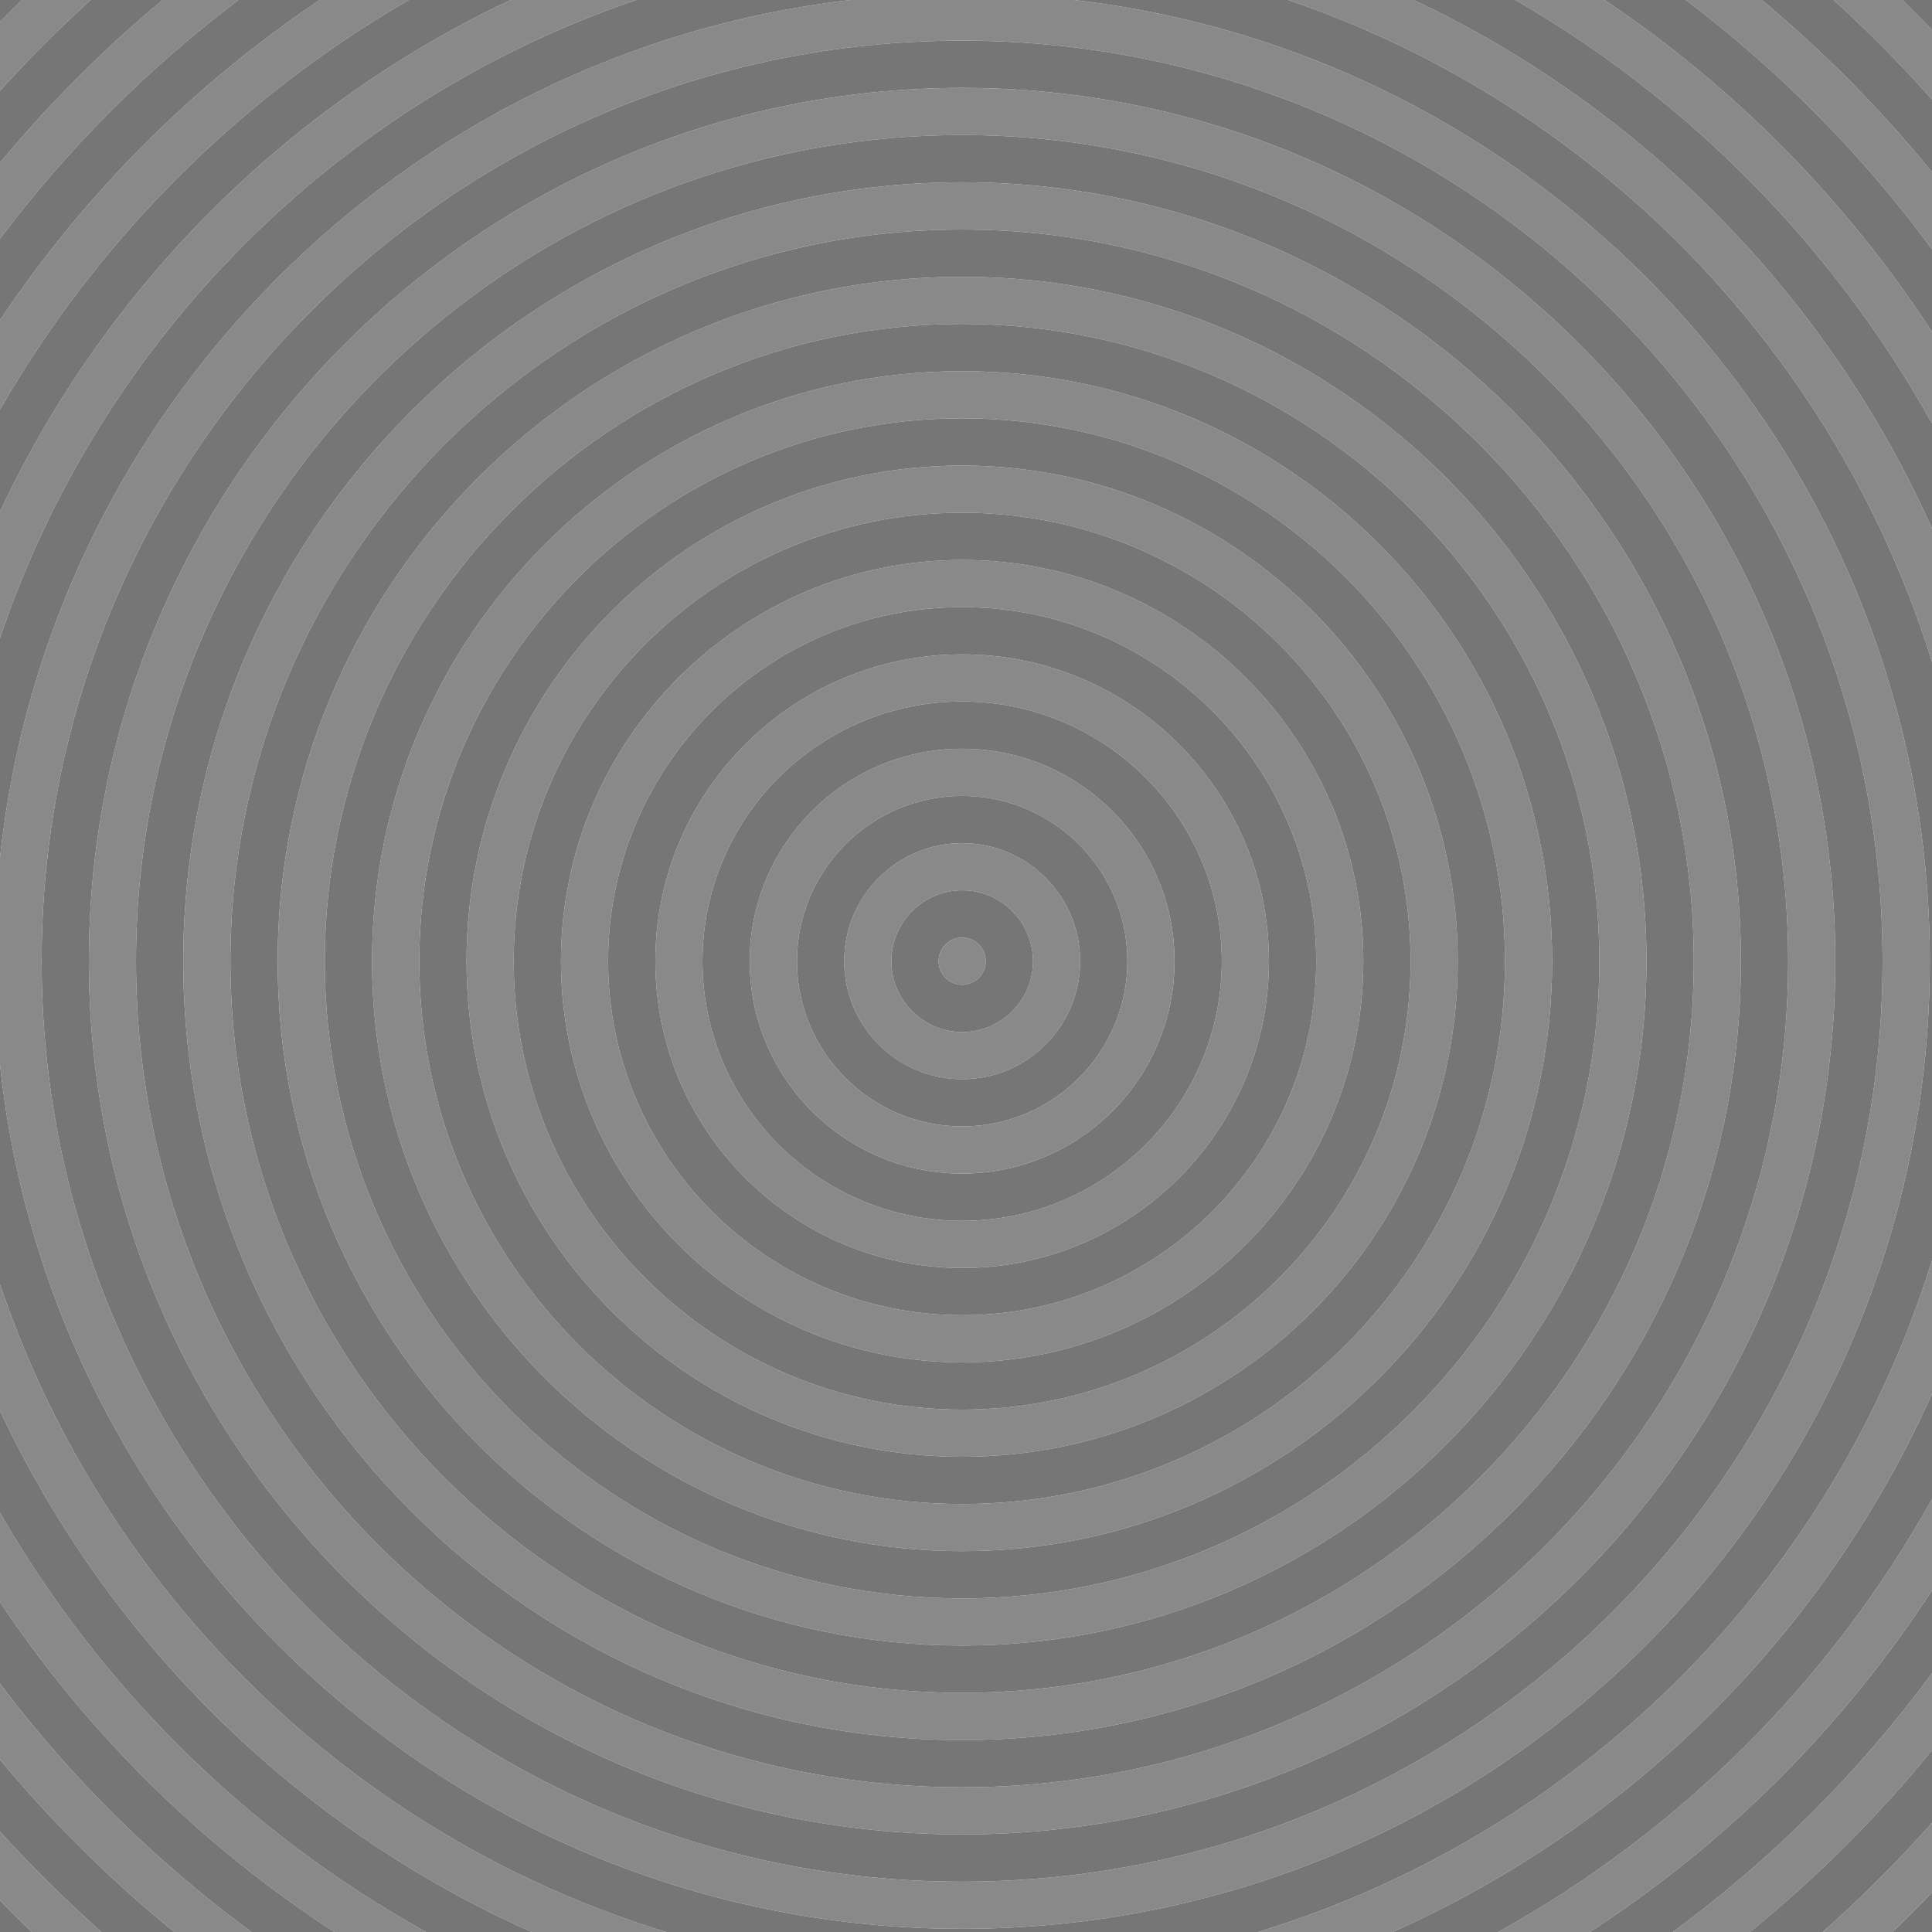 <?xml version="1.0" encoding="utf-8"?>
<!-- Generator: Adobe Illustrator 21.1.0, SVG Export Plug-In . SVG Version: 6.00 Build 0)  -->
<svg version="1.2" baseProfile="tiny" xmlns="http://www.w3.org/2000/svg" xmlns:xlink="http://www.w3.org/1999/xlink" x="0px"
	 y="0px" viewBox="0 0 334 334" xml:space="preserve">
<g id="Layer_1">
	<g>
		<path fill="#898989" d="M166.331,170.248c2.252,0,4.084-1.832,4.084-4.084
			c0-2.251-1.832-4.083-4.084-4.083c-2.242,0-4.066,1.832-4.066,4.083
			C162.265,168.416,164.089,170.248,166.331,170.248z"/>
		<path fill="#898989" d="M166.332,219.204c29.246,0,53.04-23.794,53.04-53.04S195.578,113.125,166.332,113.125
			s-53.04,23.793-53.04,53.039S137.086,219.204,166.332,219.204z M166.332,121.275
			c24.752,0,44.889,20.137,44.889,44.889s-20.137,44.89-44.889,44.89s-44.89-20.138-44.89-44.89
			S141.58,121.275,166.332,121.275z"/>
		<path fill="#898989" d="M166.332,186.566c11.25,0,20.402-9.152,20.402-20.402s-9.152-20.402-20.402-20.402
			c-11.241,0-20.387,9.152-20.387,20.402S155.091,186.566,166.332,186.566z M166.331,153.913
			c6.756,0,12.252,5.496,12.252,12.251c0,6.756-5.496,12.252-12.252,12.252
			c-6.746,0-12.234-5.496-12.234-12.252C154.097,159.409,159.585,153.913,166.331,153.913z"/>
		<path fill="#898989" d="M166.332,202.886c20.248,0,36.721-16.474,36.721-36.722s-16.473-36.721-36.721-36.721
			s-36.722,16.473-36.722,36.721S146.084,202.886,166.332,202.886z M166.332,137.594
			c15.754,0,28.57,12.816,28.57,28.57s-12.816,28.57-28.57,28.57
			c-15.745,0-28.555-12.816-28.555-28.57S150.587,137.594,166.332,137.594z"/>
		<path fill="#898989" d="M166.332,284.479c65.239,0,118.314-53.075,118.314-118.314
			S231.571,47.85,166.332,47.85c-65.248,0-118.331,53.075-118.331,118.314
			S101.084,284.479,166.332,284.479z M166.332,56.001c60.744,0,110.164,49.419,110.164,110.163
			s-49.42,110.164-110.164,110.164c-60.754,0-110.181-49.42-110.181-110.164
			S105.578,56.001,166.332,56.001z"/>
		<path fill="#898989" d="M166.315,300.814c74.246,0,134.65-60.404,134.65-134.65
			S240.562,31.515,166.315,31.515c-74.237,0-134.633,60.403-134.633,134.649
			S92.078,300.814,166.315,300.814z M166.332,39.682c69.742,0,126.482,56.74,126.482,126.482
			s-56.74,126.482-126.482,126.482c-69.752,0-126.499-56.74-126.499-126.482
			S96.58,39.682,166.332,39.682z"/>
		<path fill="#898989" d="M166.332,268.16c56.241,0,101.996-45.755,101.996-101.996
			c0-56.24-45.755-101.995-101.996-101.995c-56.25,0-102.013,45.755-102.013,101.995
			C64.319,222.405,110.082,268.16,166.332,268.16z M166.332,72.319
			c51.746,0,93.845,42.099,93.845,93.845c0,51.747-42.099,93.846-93.845,93.846
			s-93.845-42.099-93.845-93.846C72.487,114.418,114.586,72.319,166.332,72.319z"/>
		<path fill="#898989" d="M166.332,251.842c47.242,0,85.677-38.435,85.677-85.678
			c0-47.242-38.435-85.677-85.677-85.677s-85.677,38.435-85.677,85.677
			C80.655,213.407,119.09,251.842,166.332,251.842z M166.332,88.638c42.748,0,77.526,34.778,77.526,77.526
			s-34.778,77.526-77.526,77.526s-77.526-34.778-77.526-77.526S123.584,88.638,166.332,88.638z"/>
		<path fill="#898989" d="M109.956,0H88.281C49.544,18.269,18.188,49.689,0,88.471v21.819
			C17.416,58.579,58.314,17.568,109.956,0z"/>
		<path fill="#898989" d="M334,43.066V29.767C325.163,18.925,315.302,8.952,304.558,0h-13.103
			C307.635,12.214,321.978,26.735,334,43.066z"/>
		<path fill="#898989" d="M166.315,317.133c83.244,0,150.969-67.725,150.969-150.969
			S249.56,15.195,166.315,15.195c-83.235,0-150.952,67.725-150.952,150.969
			S83.08,317.133,166.315,317.133z M166.315,23.347c78.75,0,142.818,64.067,142.818,142.817
			s-64.068,142.818-142.818,142.818c-78.74,0-142.801-64.068-142.801-142.818
			S87.575,23.347,166.315,23.347z"/>
		<path fill="#898989" d="M334,17.184V5.173C332.316,3.421,330.6,1.7,328.863,0h-11.856
			C322.975,5.417,328.642,11.16,334,17.184z"/>
		<path fill="#898989" d="M334,114.43V91.374C316.035,51.256,284.082,18.723,244.382,0h-21.676
			C275.719,18.034,317.41,60.773,334,114.43z"/>
		<path fill="#898989" d="M334,73.175V57.397C319.199,34.658,299.906,15.102,277.382,0h-15.391
			C292.106,17.404,317.065,42.762,334,73.175z"/>
		<path fill="#898989" d="M70.671,0H55.282C33.431,14.651,14.619,33.494,0,55.369v15.418
			C16.899,41.431,41.347,16.948,70.671,0z"/>
		<path fill="#898989" d="M41.209,0H28.106C17.902,8.502,8.49,17.923,0,28.137v13.124
			C11.743,25.662,25.626,11.763,41.209,0z"/>
		<path fill="#898989" d="M15.657,0H3.789C2.512,1.25,1.249,2.514,0,3.793v11.886
			C4.96,10.201,10.185,4.967,15.657,0z"/>
		<path fill="#898989" d="M166.332,235.522c38.244,0,69.358-31.114,69.358-69.358s-31.114-69.358-69.358-69.358
			s-69.358,31.114-69.358,69.358S128.088,235.522,166.332,235.522z M166.332,104.957
			c33.75,0,61.208,27.457,61.208,61.207s-27.458,61.208-61.208,61.208s-61.208-27.458-61.208-61.208
			S132.582,104.957,166.332,104.957z"/>
		<path fill="#898989" d="M334,274.931v-15.778C316.513,290.56,290.463,316.567,259.022,334h15.822
			C298.457,318.681,318.646,298.519,334,274.931z"/>
		<path fill="#898989" d="M334,240.955v-23.057C316.871,273.298,272.983,317.051,217.505,334h23.236
			C282.127,315.58,315.489,282.292,334,240.955z"/>
		<path fill="#898989" d="M334,302.562v-13.3C321.423,306.347,306.302,321.446,289.2,334h13.322
			C314.056,324.623,324.609,314.084,334,302.562z"/>
		<path fill="#898989" d="M166.331,333.452c92.243,0,167.288-75.045,167.288-167.288
			C333.619,80.459,268.83,9.613,185.659,0h-38.655C69.691,8.936,8.27,70.783,0,148.293v35.743
			C8.948,267.906,80.126,333.452,166.331,333.452z M166.315,7.027
			c87.748,0,159.137,71.389,159.137,159.137s-71.389,159.137-159.137,159.137
			c-87.739,0-159.12-71.389-159.12-159.137S78.576,7.027,166.315,7.027z"/>
		<path fill="#898989" d="M0,291.068v13.124C9.052,315.081,19.153,325.066,30.143,334h13.322
			C26.965,321.889,12.306,307.414,0,291.068z"/>
		<path fill="#898989" d="M334,327.155v-12.01c-5.916,6.65-12.219,12.947-18.876,18.855h12.027
			C329.481,331.766,331.764,329.483,334,327.155z"/>
		<path fill="#898989" d="M0,222.039v21.819C18.755,283.848,51.51,316.013,91.922,334h23.235
			C61.069,317.476,17.997,275.473,0,222.039z"/>
		<path fill="#898989" d="M0,316.65v11.886c1.806,1.849,3.635,3.676,5.501,5.464h12.039
			C11.385,328.537,5.524,322.75,0,316.65z"/>
		<path fill="#898989" d="M0,261.541v15.418C15.182,299.676,34.886,319.122,57.82,334h15.821
			C42.999,317.01,17.465,291.882,0,261.541z"/>
		<path fill="#767676" d="M166.331,178.416c6.756,0,12.252-5.496,12.252-12.252
			c0-6.755-5.496-12.251-12.252-12.251c-6.746,0-12.234,5.496-12.234,12.251
			C154.097,172.92,159.585,178.416,166.331,178.416z M166.331,162.081c2.252,0,4.084,1.832,4.084,4.083
			c0,2.252-1.832,4.084-4.084,4.084c-2.242,0-4.066-1.832-4.066-4.084
			C162.265,163.913,164.089,162.081,166.331,162.081z"/>
		<path fill="#767676" d="M166.332,194.734c15.754,0,28.57-12.816,28.57-28.57
			s-12.816-28.57-28.57-28.57c-15.745,0-28.555,12.816-28.555,28.57S150.587,194.734,166.332,194.734
			z M166.332,145.762c11.25,0,20.402,9.152,20.402,20.402s-9.152,20.402-20.402,20.402
			c-11.241,0-20.387-9.152-20.387-20.402S155.091,145.762,166.332,145.762z"/>
		<path fill="#767676" d="M166.332,211.054c24.752,0,44.889-20.138,44.889-44.89
			s-20.137-44.889-44.889-44.889s-44.89,20.137-44.89,44.889S141.58,211.054,166.332,211.054z
			 M166.332,129.443c20.248,0,36.721,16.473,36.721,36.721s-16.473,36.722-36.721,36.722
			s-36.722-16.474-36.722-36.722S146.084,129.443,166.332,129.443z"/>
		<path fill="#767676" d="M166.332,227.372c33.75,0,61.208-27.458,61.208-61.208s-27.458-61.207-61.208-61.207
			s-61.208,27.457-61.208,61.207S132.582,227.372,166.332,227.372z M166.332,113.125
			c29.246,0,53.04,23.793,53.04,53.039s-23.794,53.04-53.04,53.04s-53.04-23.794-53.04-53.04
			S137.086,113.125,166.332,113.125z"/>
		<path fill="#767676" d="M166.332,243.69c42.748,0,77.526-34.778,77.526-77.526
			S209.08,88.638,166.332,88.638s-77.526,34.778-77.526,77.526S123.584,243.69,166.332,243.69z
			 M166.332,96.806c38.244,0,69.358,31.114,69.358,69.358s-31.114,69.358-69.358,69.358
			s-69.358-31.114-69.358-69.358S128.088,96.806,166.332,96.806z"/>
		<path fill="#767676" d="M166.332,260.01c51.746,0,93.845-42.099,93.845-93.846
			c0-51.746-42.099-93.845-93.845-93.845S72.487,114.418,72.487,166.164
			C72.487,217.911,114.586,260.01,166.332,260.01z M166.332,80.487c47.242,0,85.677,38.435,85.677,85.677
			c0,47.243-38.435,85.678-85.677,85.678s-85.677-38.435-85.677-85.678
			C80.655,118.922,119.09,80.487,166.332,80.487z"/>
		<path fill="#767676" d="M166.332,276.328c60.744,0,110.164-49.42,110.164-110.164
			S227.076,56.001,166.332,56.001c-60.754,0-110.181,49.419-110.181,110.163
			S105.578,276.328,166.332,276.328z M166.332,64.169c56.241,0,101.996,45.755,101.996,101.995
			c0,56.241-45.755,101.996-101.996,101.996c-56.25,0-102.013-45.755-102.013-101.996
			C64.319,109.924,110.082,64.169,166.332,64.169z"/>
		<path fill="#767676" d="M166.332,292.646c69.742,0,126.482-56.74,126.482-126.482
			S236.074,39.682,166.332,39.682c-69.752,0-126.499,56.74-126.499,126.482
			S96.58,292.646,166.332,292.646z M166.332,47.85c65.239,0,118.314,53.075,118.314,118.314
			s-53.075,118.314-118.314,118.314c-65.248,0-118.331-53.075-118.331-118.314
			S101.084,47.85,166.332,47.85z"/>
		<path fill="#767676" d="M166.315,308.982c78.75,0,142.818-64.068,142.818-142.818
			S245.065,23.347,166.315,23.347c-78.74,0-142.801,64.067-142.801,142.817
			S87.575,308.982,166.315,308.982z M166.315,31.515c74.246,0,134.65,60.403,134.65,134.649
			s-60.404,134.65-134.65,134.65c-74.237,0-134.633-60.404-134.633-134.65S92.078,31.515,166.315,31.515
			z"/>
		<path fill="#767676" d="M166.315,325.301c87.748,0,159.137-71.389,159.137-159.137
			S254.063,7.027,166.315,7.027c-87.739,0-159.12,71.389-159.12,159.137
			S78.576,325.301,166.315,325.301z M166.315,15.195c83.244,0,150.969,67.725,150.969,150.969
			s-67.725,150.969-150.969,150.969c-83.235,0-150.952-67.725-150.952-150.969
			S83.08,15.195,166.315,15.195z"/>
		<path fill="#767676" d="M334,217.898V114.43C317.41,60.773,275.719,18.034,222.707,0h-37.048
			c83.171,9.613,147.96,80.459,147.96,166.164c0,92.243-75.045,167.288-167.288,167.288
			c-86.205,0-157.383-65.546-166.331-149.417v38.003C17.997,275.473,61.069,317.476,115.157,334h102.348
			C272.983,317.051,316.871,273.298,334,217.898z"/>
		<path fill="#767676" d="M147.003,0h-37.047C58.314,17.568,17.416,58.579,0,110.29v38.003
			C8.27,70.783,69.691,8.936,147.003,0z"/>
		<path fill="#767676" d="M334,259.153v-18.198C315.489,282.292,282.127,315.58,240.741,334h18.281
			C290.463,316.567,316.513,290.56,334,259.153z"/>
		<path fill="#767676" d="M88.281,0H70.671C41.347,16.948,16.899,41.431,0,70.787v17.684
			C18.188,49.689,49.544,18.269,88.281,0z"/>
		<path fill="#767676" d="M0,243.857v17.684C17.465,291.882,42.999,317.01,73.641,334h18.281
			C51.51,316.013,18.755,283.848,0,243.857z"/>
		<path fill="#767676" d="M334,91.374V73.175C317.065,42.762,292.106,17.404,261.992,0H244.382
			C284.082,18.723,316.035,51.256,334,91.374z"/>
		<path fill="#767676" d="M334,289.262V274.931c-15.354,23.588-35.543,43.75-59.156,59.069h14.355
			C306.302,321.446,321.423,306.347,334,289.262z"/>
		<path fill="#767676" d="M0,276.959v14.109C12.306,307.414,26.965,321.889,43.464,334h14.355
			C34.886,319.122,15.182,299.676,0,276.959z"/>
		<path fill="#767676" d="M334,57.397V43.066C321.978,26.735,307.635,12.214,291.455,0H277.382
			C299.906,15.102,319.199,34.658,334,57.397z"/>
		<path fill="#767676" d="M55.282,0H41.209C25.626,11.763,11.743,25.662,0,41.26V55.369
			C14.619,33.494,33.431,14.651,55.282,0z"/>
		<path fill="#767676" d="M334,29.767V17.184C328.642,11.16,322.975,5.417,317.007,0h-12.448
			C315.302,8.952,325.163,18.925,334,29.767z"/>
		<path fill="#767676" d="M334,315.145v-12.584c-9.391,11.523-19.944,22.061-31.479,31.438h12.602
			C321.781,328.092,328.084,321.795,334,315.145z"/>
		<path fill="#767676" d="M28.106,0H15.657C10.185,4.967,4.96,10.201,0,15.678V28.137
			C8.49,17.923,17.902,8.502,28.106,0z"/>
		<path fill="#767676" d="M0,304.192v12.459C5.524,322.75,11.385,328.537,17.54,334h12.603
			C19.153,325.066,9.052,315.081,0,304.192z"/>
		<path fill="#767676" d="M327.151,334H334v-6.845C331.764,329.483,329.481,331.766,327.151,334z"/>
		<path fill="#767676" d="M0,328.536V334h5.501C3.635,332.211,1.806,330.385,0,328.536z"/>
		<path fill="#767676" d="M334,5.173V0h-5.137C330.6,1.7,332.316,3.421,334,5.173z"/>
		<path fill="#767676" d="M3.789,0H0v3.793C1.249,2.514,2.512,1.25,3.789,0z"/>
	</g>
</g>
<g id="Layer_3" display="none">
</g>
<g id="Layer_2" display="none">
</g>
</svg>
